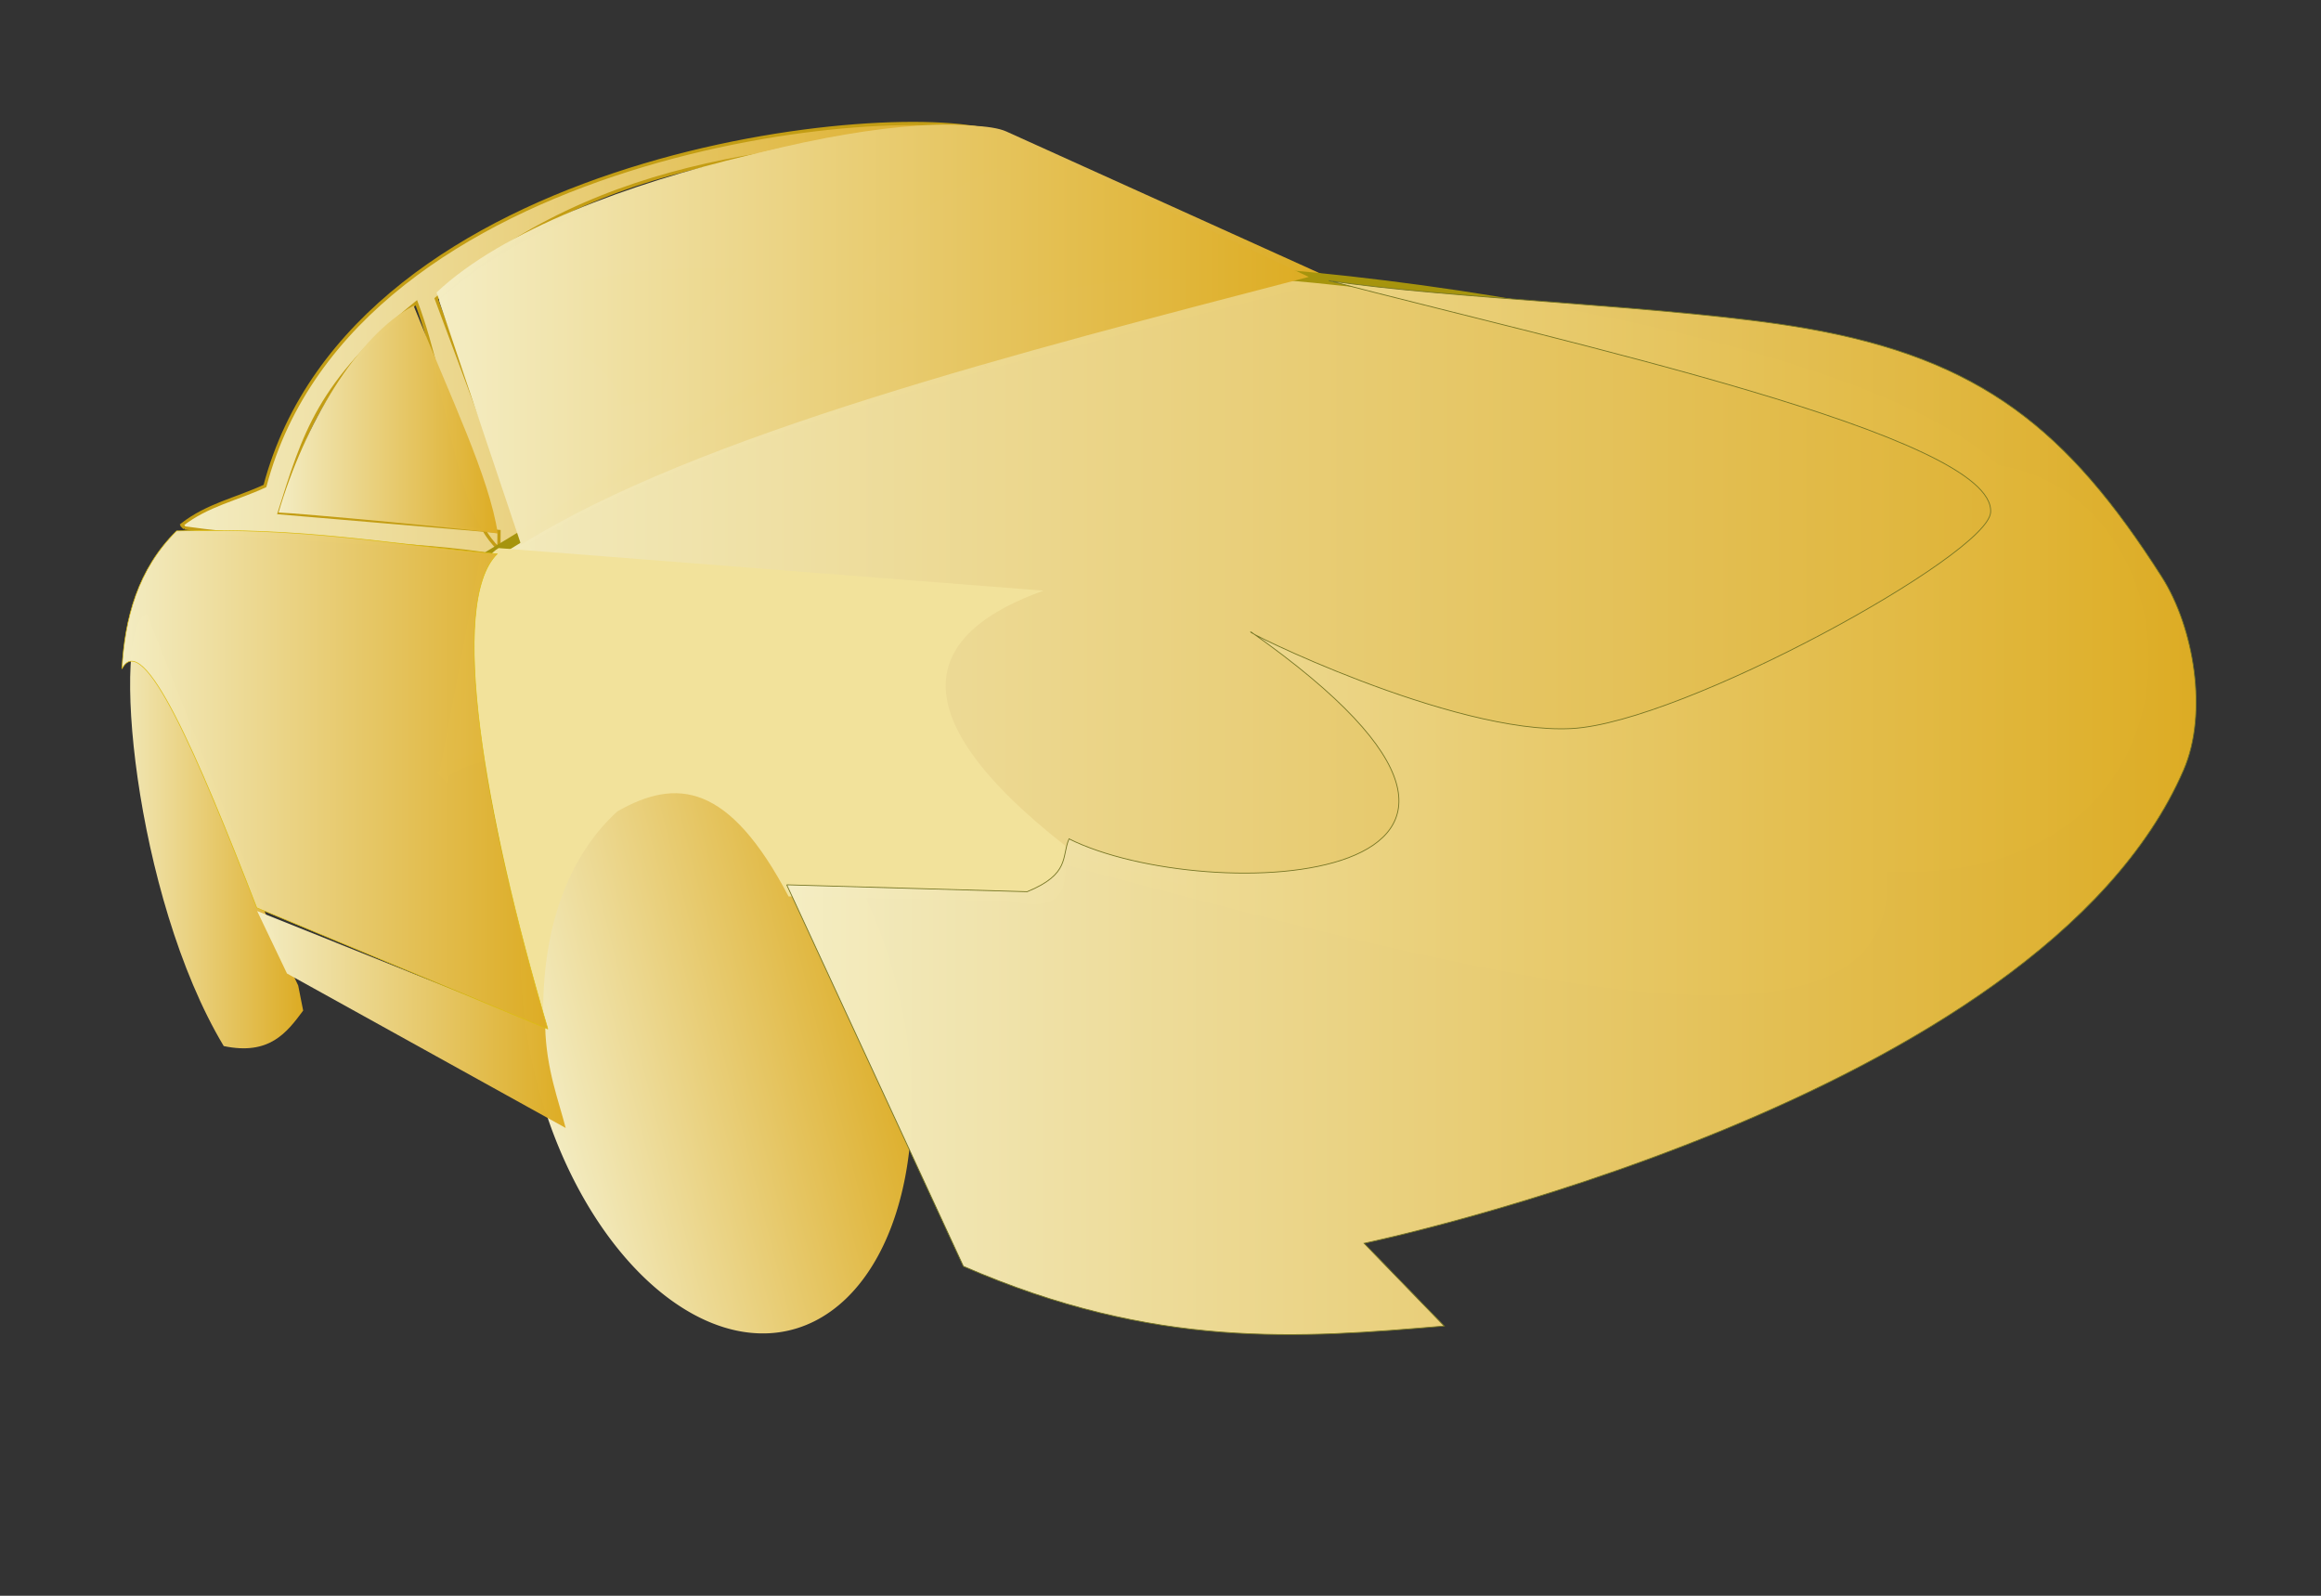<svg width="400" height="275" xmlns="http://www.w3.org/2000/svg">
 <rect width="100%" height="100%" fill="#333333" stroke="none"/>
 <defs>
  <linearGradient y2="0" x2="1" y1="0" x1="0" id="svg_61">
   <stop offset="0" stop-opacity="0.996" stop-color="#f4edc3"/>
   <stop offset="1" stop-opacity="0.996" stop-color="#ddac23"/>
  </linearGradient>
 </defs>
 <g>
  <title>Layer 1</title>
  <path id="svg_4" stroke-width="0" stroke="#000" fill="url(#svg_61)" d="m38.559,180.27c7.851,1.646 10.849,-2.289 13.689,-6.117l-0.856,-4.318l-4.278,-8.995l-21.81,-55.055c-6.369,2.159 -2.262,48.606 13.255,74.484l-0,0z"/>
  <path id="svg_6" stroke-width="0.555" stroke="#c39d14" fill="url(#svg_61)" d="m31.802,90.98c18.115,2.544 39.826,2.33 54.165,4.84l0.036,-4.232l-37.881,-3.224c4.264,-13.465 6.723,-22.449 23.634,-36.193c5.687,15.09 7.045,37.043 14.786,42.882c1.88,1.419 3.079,-1.225 4.889,-0.025l-16.245,-43.554c28.524,-25.394 63.337,-26.54 96.767,-28.512c-16.583,-6.203 -110.923,2.747 -126.29,60.787c-4.904,2.283 -9.899,3.252 -14.296,6.676l0.436,0.555z"/>
  <path transform="rotate(-14, 123.464, 177.831)" id="svg_13" fill="url(#svg_61)" d="m153.808,160.52a30.343,50.037 0 1 1 -60.686,34.621a30.343,50.037 0 1 1 60.686,-34.621z"/>
  <path id="svg_18" fill="url(#svg_61)" d="m90.701,93.87l-15.472,-43.466c22.698,-21.49 88.038,-32.337 98.217,-27.736l56.623,25.607c-53.151,13.627 -107.35,25.814 -139.368,45.594l0.001,0.001z"/>
  <path id="svg_19" stroke-width="1.775" stroke="#a6940d" fill="url(#svg_61)" d="m76.588,133.224c31.042,-24.112 255.882,80.644 247.513,16.111c58.07,3.2 55.475,-63.035 19.9,-68.369c-25.477,-24.623 -133.111,-38.571 -164.307,-34.038c-45.576,12.921 -45.664,18.904 -96.107,49.296l-6.999,37z"/>
  <path id="svg_20" stroke-width="0" stroke="#c5bc2c" fill="#f2e29b" d="m135.9,154.48l38.293,0.792c10.38,2.454 9.595,-3.761 9.417,-9.504c-30.343,-23.779 -23.354,-36.998 -3.767,-43.978l-93.909,-7.336c-10.208,6.099 -1.911,44.923 7.719,82.61c-0.644,-18.77 5.408,-30.544 12.742,-37.237c10.253,-5.85 19.251,-4.839 29.505,14.653l0,0.001z"/>
  <path id="svg_21" fill="url(#svg_61)" d="m97.489,194.38c-1.215,-4.715 -3.355,-10.15 -3.534,-17.481l-49.639,-19.899l5.145,10.769l48.027,26.611z"/>
  <path id="svg_22" stroke-width="0.111" stroke="#dbbc11" fill="url(#svg_61)" d="m94.416,177.33c-10.988,-37.075 -17.257,-73.513 -8.737,-81.875c-19.81,-1.818 -33.001,-4.553 -55.243,-3.96c-6.711,6.611 -8.941,15.116 -9.416,23.761c3.641,-6.967 12.973,14.779 23.227,41.186l50.17,20.888z"/>
  <path id="svg_23" stroke-width="0.139" stroke="#747423" fill="url(#svg_61)" d="m135.583,152.48l30.446,65.739c33.047,14.384 57.996,12.42 82.865,10.296l-13.811,-14.257s116.428,-24.24 141.245,-81.58c4.255,-9.831 1.798,-24.537 -3.767,-33.265c-16.154,-25.34 -31.085,-37.556 -61.353,-42.835c-22.143,-3.862 -61.664,-5.042 -82.231,-8.223c40.415,10.586 115.145,26.753 114.083,39.97c-0.591,7.329 -52.982,36.206 -72.194,37.226c-20.622,1.095 -57.754,-17.425 -55.243,-16.633c62.955,44.354 -7.719,47.461 -31.388,35.642c-1.311,3.036 0.243,6.072 -7.22,9.108l-41.434,-1.189z"/>
  <path id="svg_26" fill="url(#svg_61)" d="m48.01,88.32c2.686,0.048 35.104,3.021 37.78,3.632c-1.501,-9.815 -8.017,-23.156 -14.515,-39.274c-9.753,5.159 -18.829,20.505 -23.265,35.642l0,-0z"/>
  <path id="svg_27" fill="url(#svg_61)" d="m80.656,57.43c12.639,-9.528 28.876,-11.685 46.455,-11.088c-5.615,6.622 -10.868,13.473 -13.183,22.177l-6.905,1.584c-2.615,-12.014 -15.962,-10.486 -26.366,-12.673l0,-0z"/>
  <path id="svg_28" fill="url(#svg_61)" d="m170.421,63.77c-2.511,-3.168 -21.971,-15.841 -21.971,-15.841c4.589,-7.331 11.947,-13.789 23.228,-19.009c0,0 37.817,20.922 35.155,19.801c-5.654,-2.38 -47.383,1.206 -36.411,15.049z"/>
  <path id="svg_41" fill="url(#svg_61)" d="m89.806,93.87l-14.14,-42.093c21.413,-20.569 83.958,-35.313 97.884,-28.712l52.007,24.656c-50.142,13.044 -105.544,27.215 -135.748,46.148l-0.003,0.001z"/>
 </g>
</svg>